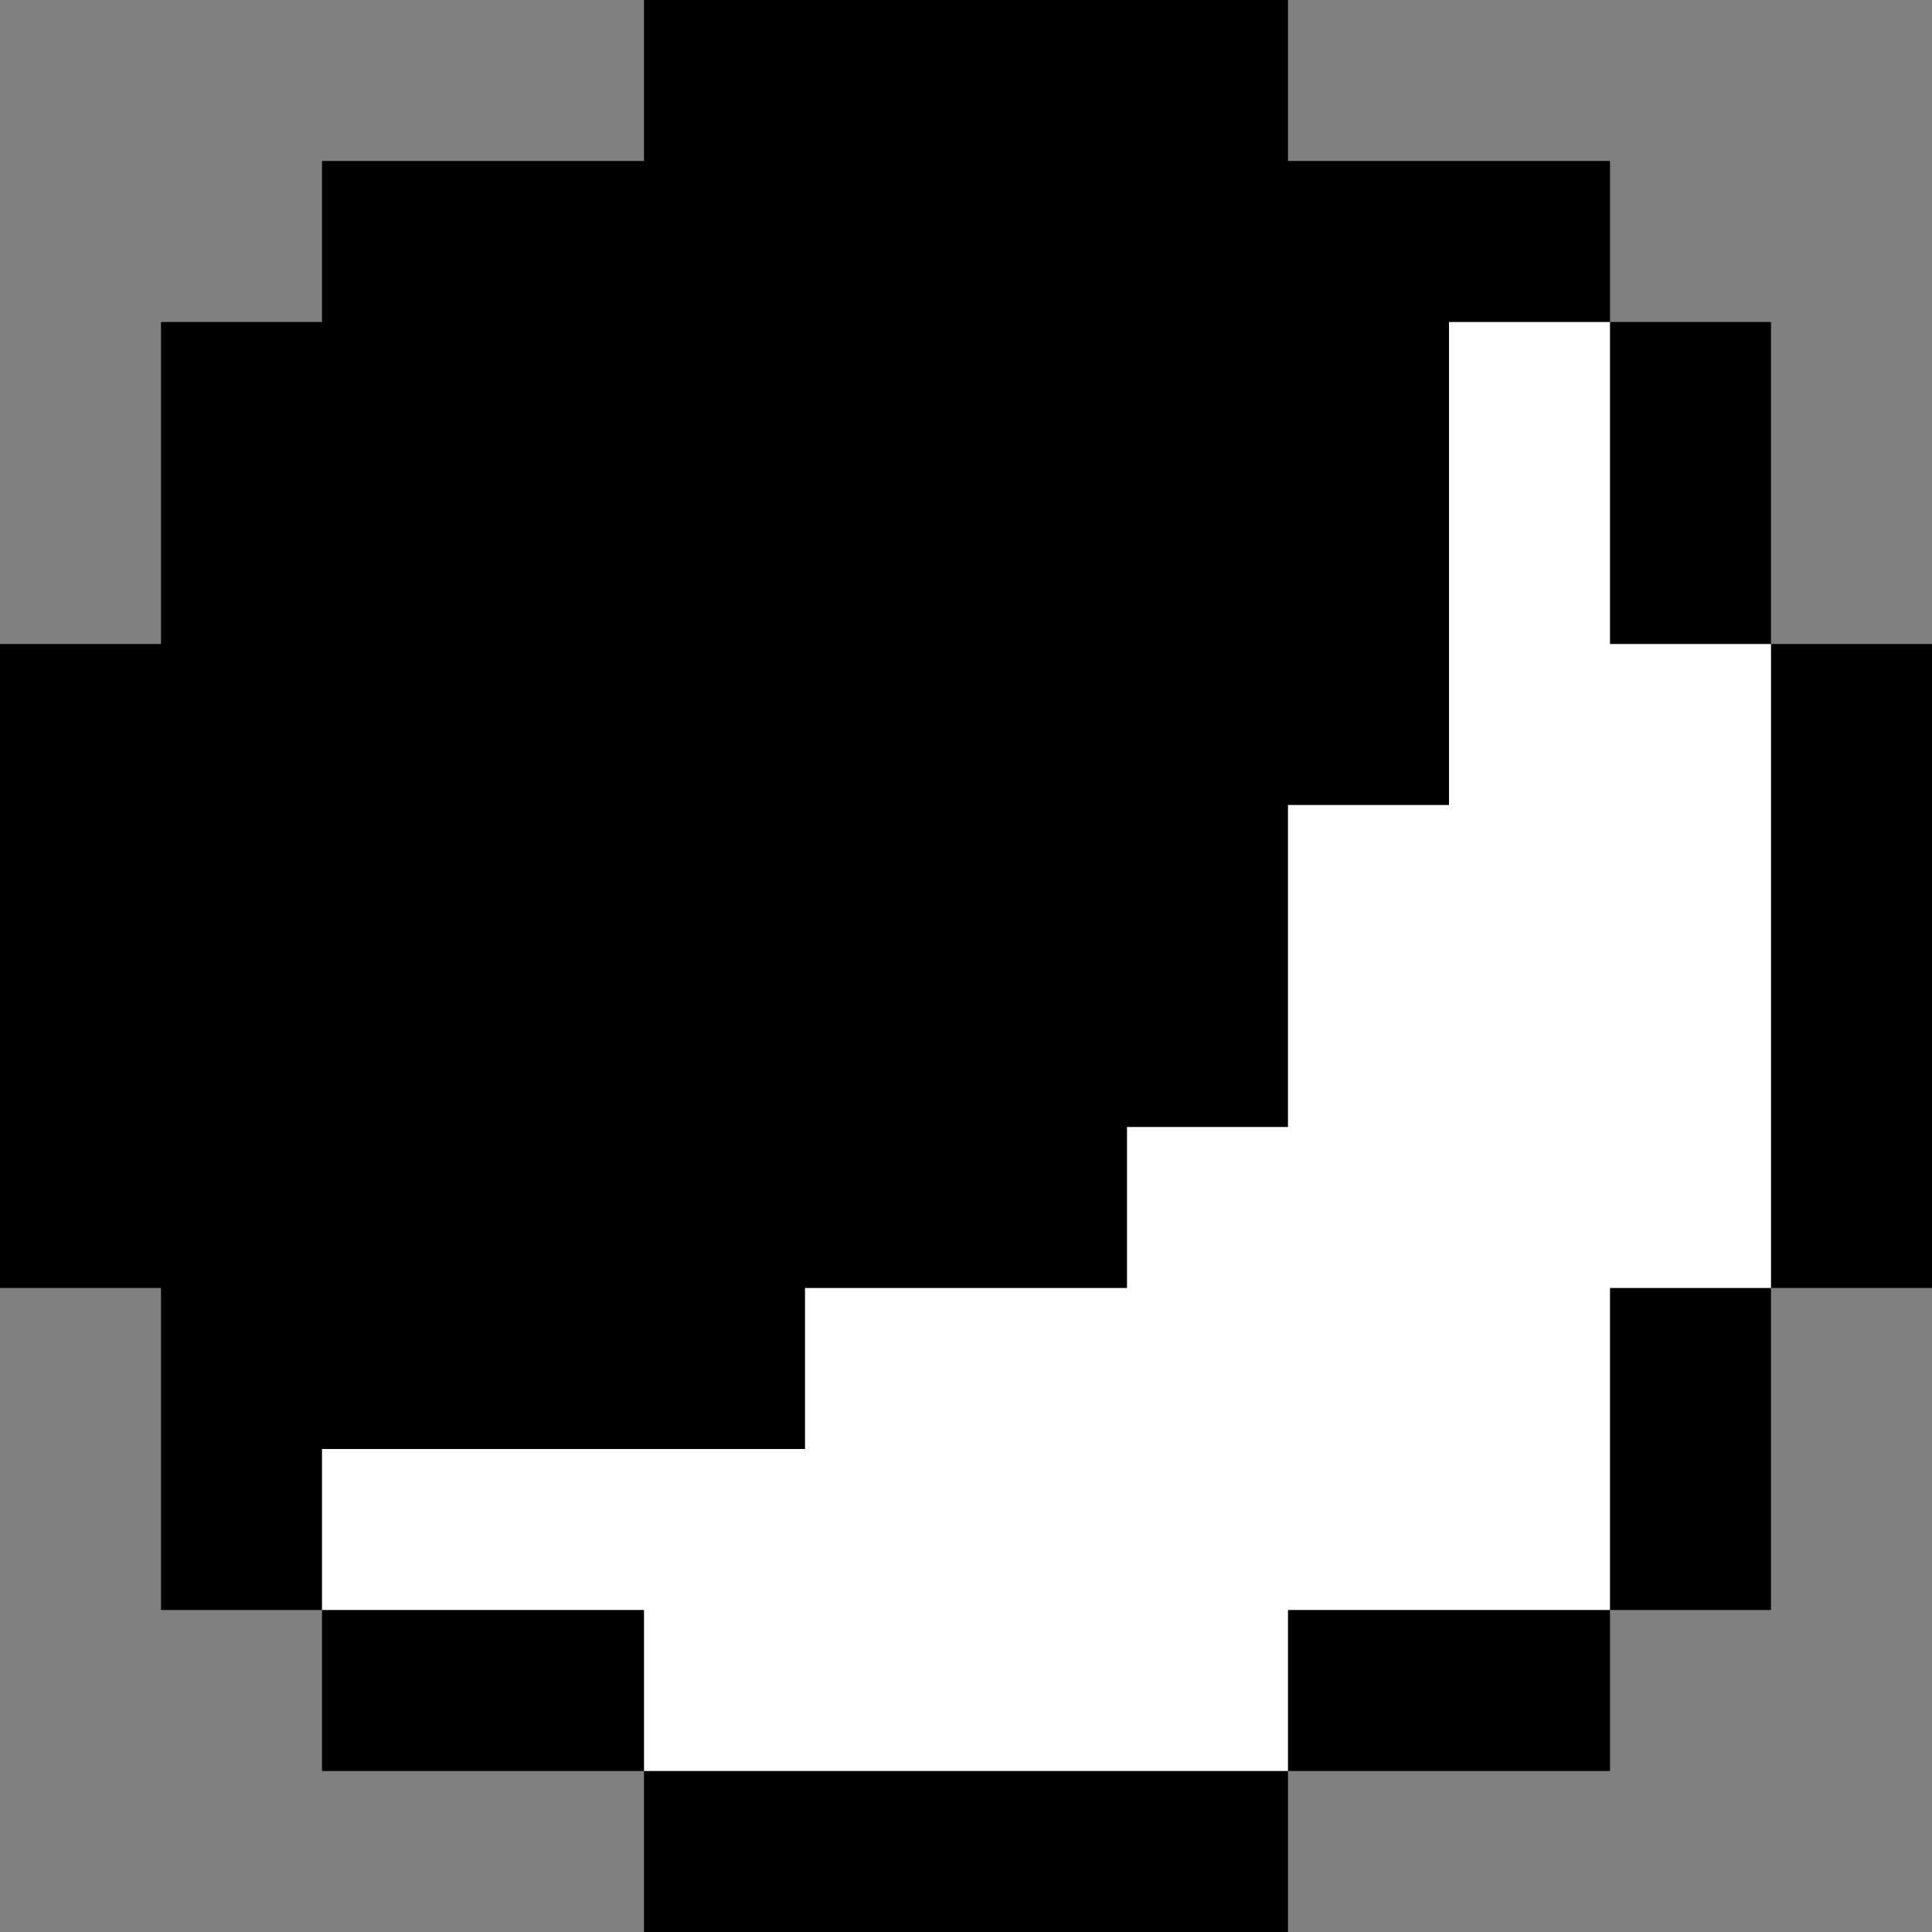 <?xml version="1.0" standalone="yes"?>
<svg width="192" height="192">
<rect width="100%" height="100%" fill="#808080" stroke="none"/>
<path style="fill:#000000; stroke:none;" d="M64 0L64 16L32 16L32 32L16 32L16 64L0 64L0 128L16 128L16 160L32 160L32 176L64 176L64 192L128 192L128 176L160 176L160 160L176 160L176 128L192 128L192 64L176 64L176 32L160 32L160 16L128 16L128 0L64 0z"/>
<path style="fill:#ffffff; stroke:none;" d="M144 32L144 80L128 80L128 112L112 112L112 128L80 128L80 144L32 144L32 160L64 160L64 176L128 176L128 160L160 160L160 128L176 128L176 64L160 64L160 32L144 32z"/>
</svg>
